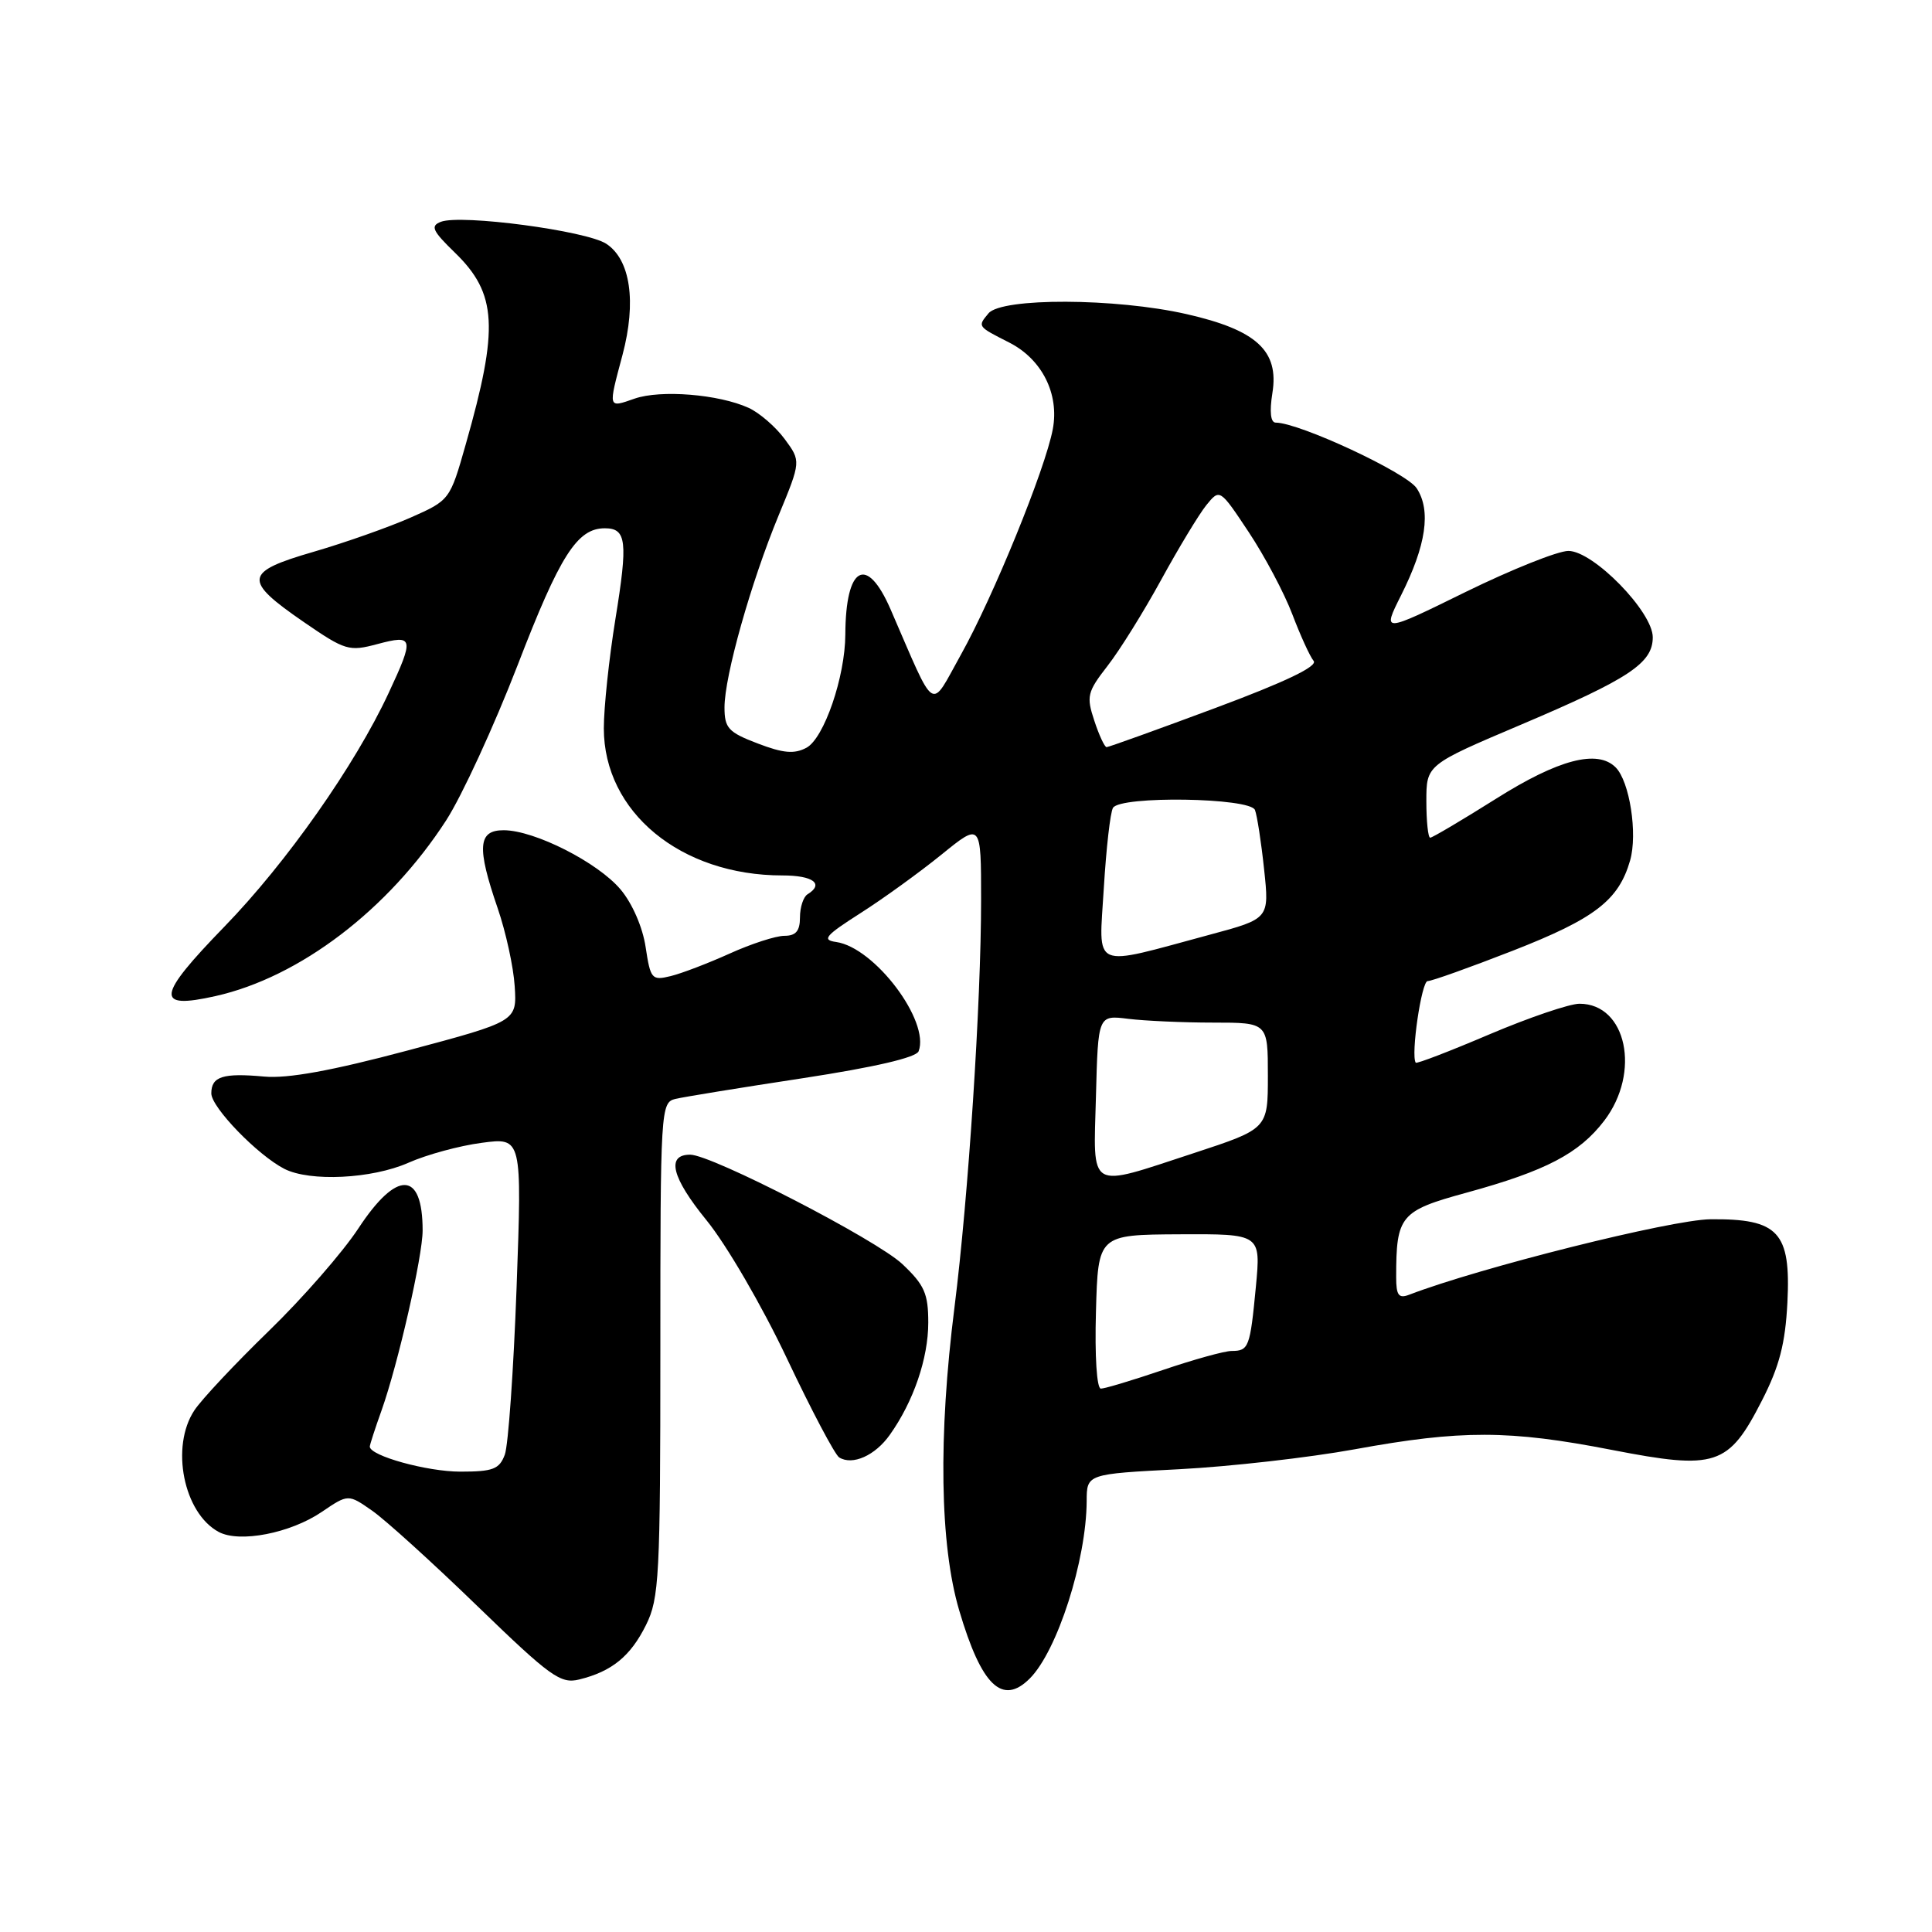 <?xml version="1.0" encoding="UTF-8" standalone="no"?>
<!DOCTYPE svg PUBLIC "-//W3C//DTD SVG 1.1//EN" "http://www.w3.org/Graphics/SVG/1.1/DTD/svg11.dtd" >
<svg xmlns="http://www.w3.org/2000/svg" xmlns:xlink="http://www.w3.org/1999/xlink" version="1.1" viewBox="0 0 256 256">
 <g >
 <path fill="currentColor"
d=" M 136.45 222.41 C 140.10 218.76 143.95 206.74 143.99 198.90 C 144.00 195.31 144.00 195.31 156.25 194.68 C 162.99 194.33 173.45 193.14 179.50 192.04 C 193.62 189.46 199.96 189.47 213.58 192.12 C 227.38 194.80 229.03 194.26 233.46 185.59 C 235.78 181.06 236.56 178.04 236.84 172.59 C 237.31 163.25 235.67 161.47 226.64 161.56 C 221.46 161.61 196.06 167.97 186.72 171.56 C 185.33 172.09 185.00 171.64 185.00 169.23 C 185.00 161.07 185.52 160.44 194.34 158.03 C 204.84 155.15 209.25 152.84 212.57 148.50 C 217.45 142.10 215.53 133.00 209.29 133.00 C 207.98 133.00 202.60 134.83 197.35 137.06 C 192.09 139.30 187.70 140.99 187.59 140.81 C 186.92 139.81 188.36 130.00 189.17 130.00 C 189.71 130.00 194.77 128.19 200.41 125.99 C 211.34 121.72 214.48 119.30 216.00 114.01 C 217.01 110.47 215.94 103.54 214.08 101.68 C 211.67 99.27 206.51 100.62 198.26 105.82 C 193.73 108.67 189.79 111.00 189.51 111.00 C 189.23 111.00 189.00 108.83 189.00 106.17 C 189.00 101.34 189.00 101.34 201.57 96.01 C 215.89 89.93 219.00 87.87 219.00 84.44 C 219.00 81.06 211.12 73.00 207.82 73.00 C 206.43 73.00 200.31 75.45 194.22 78.43 C 183.15 83.87 183.15 83.87 185.64 78.90 C 188.98 72.26 189.65 67.65 187.72 64.70 C 186.36 62.62 172.14 56.00 169.04 56.00 C 168.36 56.00 168.20 54.57 168.60 52.07 C 169.50 46.48 166.50 43.73 157.22 41.62 C 147.82 39.48 132.72 39.43 130.98 41.52 C 129.52 43.28 129.48 43.23 133.73 45.39 C 138.07 47.60 140.38 52.19 139.50 56.87 C 138.50 62.18 131.62 79.06 127.33 86.74 C 123.16 94.20 124.12 94.82 118.01 80.75 C 114.84 73.45 112.05 74.99 112.01 84.07 C 111.99 89.68 109.19 97.83 106.86 99.08 C 105.25 99.94 103.78 99.81 100.39 98.51 C 96.51 97.03 96.00 96.48 96.00 93.73 C 96.00 89.60 99.49 77.21 103.17 68.30 C 106.14 61.11 106.14 61.11 103.97 58.17 C 102.77 56.55 100.62 54.69 99.19 54.04 C 95.23 52.24 87.54 51.62 84.09 52.82 C 80.53 54.06 80.57 54.21 82.49 47.01 C 84.35 39.99 83.54 34.40 80.33 32.30 C 77.69 30.57 61.09 28.37 58.42 29.39 C 57.00 29.94 57.28 30.57 60.28 33.48 C 65.87 38.91 66.12 43.42 61.71 58.89 C 59.62 66.26 59.59 66.29 54.39 68.59 C 51.51 69.86 45.73 71.90 41.54 73.12 C 32.31 75.80 32.17 76.86 40.28 82.44 C 45.75 86.20 46.25 86.35 50.02 85.34 C 54.82 84.06 54.92 84.49 51.49 91.84 C 47.05 101.39 37.96 114.32 29.73 122.79 C 20.73 132.06 20.51 133.79 28.54 131.99 C 39.71 129.49 51.47 120.53 59.12 108.70 C 61.21 105.46 65.46 96.22 68.58 88.16 C 74.20 73.57 76.48 70.00 80.14 70.00 C 83.02 70.00 83.22 71.72 81.54 82.06 C 80.70 87.25 80.01 93.75 80.01 96.50 C 80.01 107.61 90.20 116.00 103.68 116.00 C 107.75 116.00 109.24 117.12 107.00 118.50 C 106.45 118.84 106.00 120.22 106.00 121.56 C 106.00 123.36 105.46 124.00 103.94 124.00 C 102.80 124.00 99.54 125.06 96.69 126.35 C 93.83 127.64 90.31 128.99 88.86 129.34 C 86.37 129.95 86.19 129.73 85.55 125.50 C 85.16 122.87 83.78 119.70 82.23 117.86 C 79.21 114.27 70.83 110.02 66.75 110.01 C 63.33 110.00 63.15 112.23 65.95 120.36 C 67.02 123.48 68.04 128.12 68.20 130.68 C 68.50 135.33 68.50 135.33 54.00 139.20 C 43.95 141.88 38.12 142.94 35.00 142.65 C 29.53 142.15 28.00 142.64 28.00 144.88 C 28.00 146.73 34.13 153.06 37.68 154.88 C 41.07 156.61 49.28 156.21 54.12 154.07 C 56.53 153.00 60.90 151.81 63.83 151.43 C 69.17 150.72 69.17 150.72 68.45 170.61 C 68.05 181.55 67.35 191.51 66.89 192.75 C 66.17 194.68 65.32 195.00 60.99 195.00 C 56.58 195.00 49.00 192.90 49.00 191.68 C 49.00 191.44 49.70 189.28 50.56 186.88 C 52.75 180.71 56.00 166.47 56.00 163.04 C 56.00 155.12 52.59 155.01 47.50 162.75 C 45.43 165.91 40.08 172.04 35.61 176.37 C 31.15 180.70 26.72 185.42 25.76 186.87 C 22.56 191.69 24.32 200.49 28.98 202.99 C 31.74 204.47 38.48 203.16 42.63 200.34 C 46.14 197.96 46.14 197.96 49.32 200.18 C 51.07 201.40 57.34 207.08 63.25 212.81 C 72.94 222.19 74.27 223.15 76.75 222.54 C 81.07 221.48 83.55 219.46 85.60 215.32 C 87.35 211.80 87.50 208.91 87.50 178.80 C 87.50 146.92 87.55 146.08 89.50 145.61 C 90.60 145.35 98.19 144.11 106.36 142.87 C 115.88 141.41 121.40 140.13 121.72 139.30 C 123.25 135.31 115.89 125.55 110.80 124.82 C 108.86 124.55 109.34 123.98 114.01 121.00 C 117.03 119.08 121.86 115.58 124.75 113.24 C 130.00 108.98 130.00 108.98 130.00 119.26 C 130.00 132.85 128.31 158.65 126.48 173.17 C 124.31 190.33 124.53 204.69 127.10 213.39 C 130.05 223.38 132.81 226.04 136.45 222.41 Z  M 117.90 190.13 C 121.04 185.72 123.00 179.99 123.00 175.25 C 123.00 171.40 122.49 170.26 119.57 167.50 C 116.13 164.26 94.30 153.00 91.45 153.00 C 88.25 153.00 89.00 156.02 93.60 161.67 C 96.26 164.93 100.96 173.01 104.27 180.00 C 107.52 186.87 110.64 192.78 111.20 193.12 C 112.96 194.21 115.96 192.87 117.90 190.13 Z  M 145.22 173.80 C 145.50 163.61 145.50 163.61 156.29 163.55 C 167.07 163.50 167.07 163.50 166.41 170.50 C 165.64 178.56 165.47 179.00 163.19 179.01 C 162.26 179.01 158.19 180.14 154.15 181.51 C 150.11 182.88 146.39 184.00 145.87 184.00 C 145.33 184.00 145.05 179.70 145.22 173.80 Z  M 145.22 145.25 C 145.50 134.50 145.50 134.50 149.50 135.00 C 151.70 135.27 156.76 135.50 160.75 135.50 C 168.00 135.50 168.00 135.50 168.00 142.54 C 168.00 149.57 168.00 149.57 158.20 152.79 C 143.99 157.44 144.88 157.96 145.22 145.25 Z  M 146.26 117.69 C 146.58 112.40 147.12 107.61 147.48 107.04 C 148.47 105.42 165.67 105.69 166.29 107.33 C 166.57 108.05 167.12 111.59 167.50 115.19 C 168.20 121.73 168.20 121.73 160.35 123.84 C 144.38 128.14 145.61 128.68 146.26 117.69 Z  M 145.00 95.49 C 143.93 92.27 144.07 91.69 146.75 88.24 C 148.36 86.18 151.55 81.05 153.86 76.83 C 156.17 72.61 158.86 68.16 159.84 66.94 C 161.63 64.74 161.63 64.74 165.47 70.52 C 167.58 73.70 170.18 78.60 171.24 81.40 C 172.31 84.21 173.57 86.98 174.06 87.57 C 174.65 88.28 170.36 90.34 161.02 93.82 C 153.37 96.67 146.89 99.00 146.63 99.00 C 146.37 99.00 145.63 97.42 145.00 95.49 Z "/>
</g>
</svg>